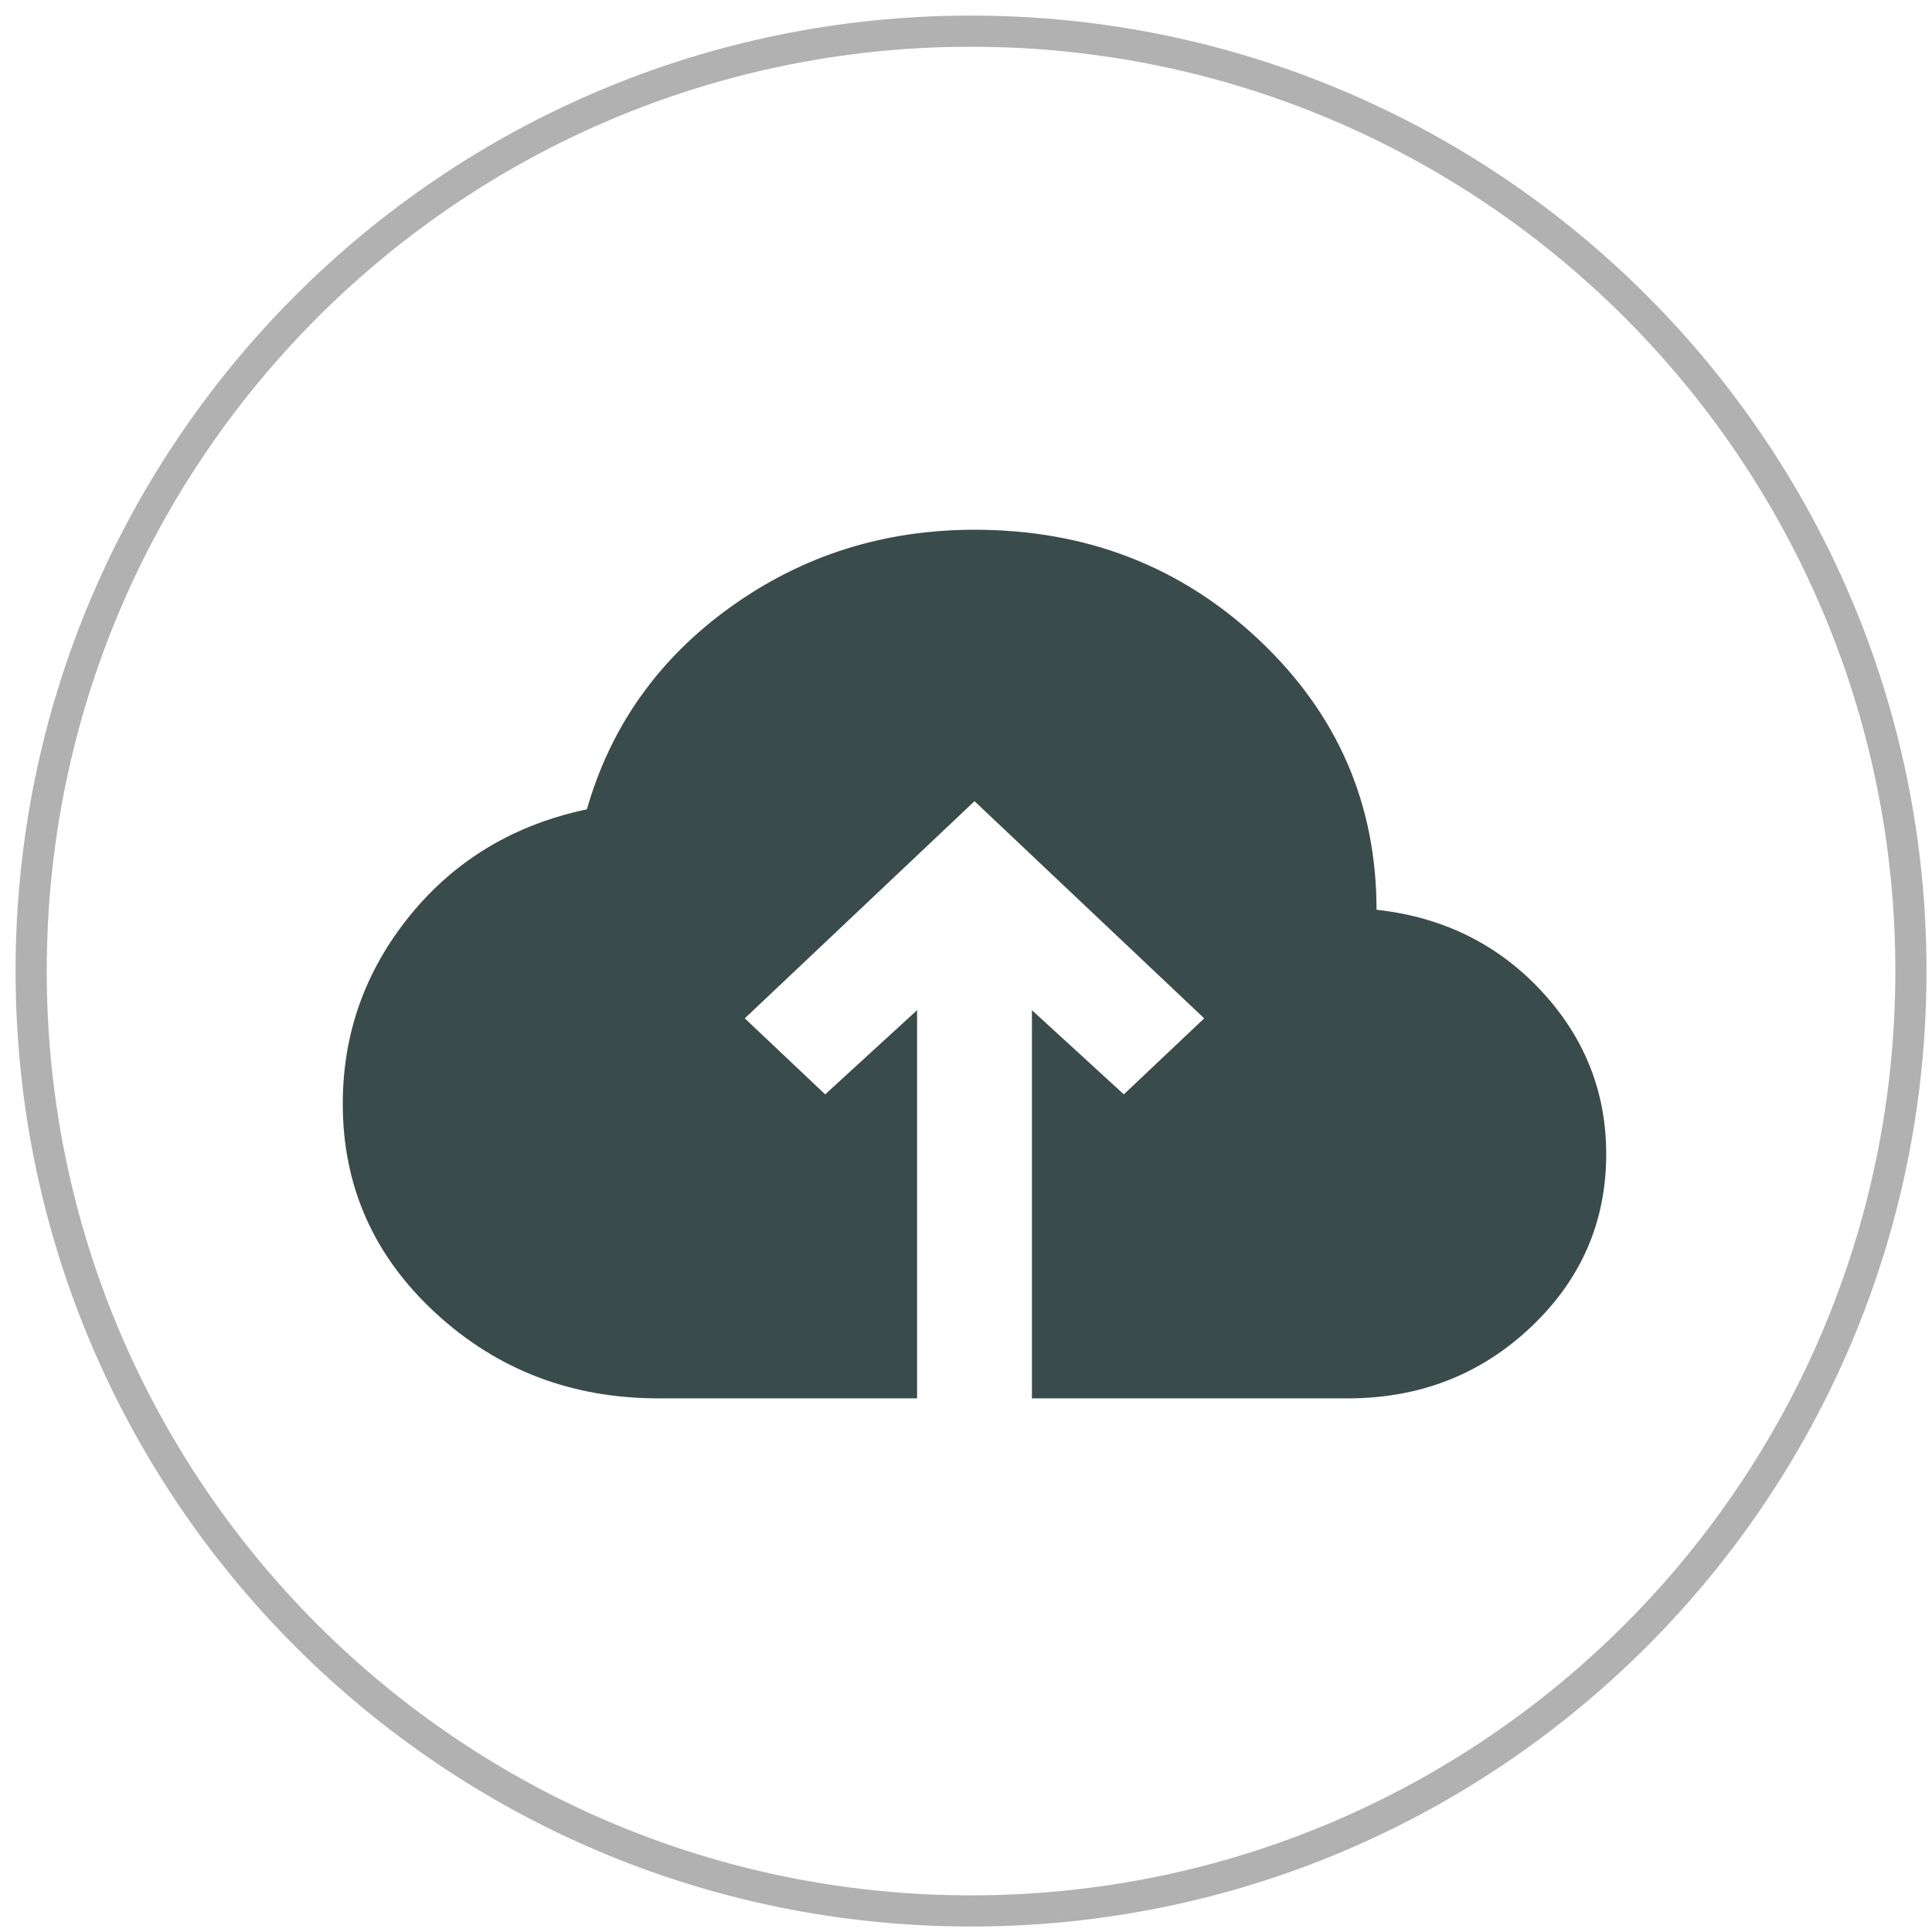 <svg width="62" height="62" viewBox="0 0 62 62" fill="none" xmlns="http://www.w3.org/2000/svg">
<path d="M61.324 31.162C61.324 14.504 47.82 1 31.162 1C14.504 1 1 14.504 1 31.162C1 47.82 14.504 61.324 31.162 61.324C47.82 61.324 61.324 47.82 61.324 31.162Z" stroke="#B1B1B1"/>
<path d="M29.43 44.875H21.136C18.341 44.875 15.953 43.96 13.973 42.131C11.991 40.302 11 38.066 11 35.424C11 33.159 11.722 31.141 13.165 29.369C14.609 27.598 16.498 26.466 18.833 25.972C19.601 23.301 21.136 21.138 23.44 19.483C25.744 17.828 28.355 17 31.273 17C34.867 17 37.915 18.183 40.418 20.549C42.922 22.916 44.174 25.798 44.174 29.195C46.293 29.428 48.052 30.291 49.45 31.786C50.847 33.282 51.545 35.032 51.545 37.035C51.545 39.213 50.739 41.064 49.127 42.589C47.514 44.113 45.556 44.875 43.252 44.875H33.116V32.418L36.065 35.119L38.645 32.68L31.273 25.711L23.901 32.68L26.481 35.119L29.43 32.418V44.875Z" fill="#3A4B4C"/>
</svg>
